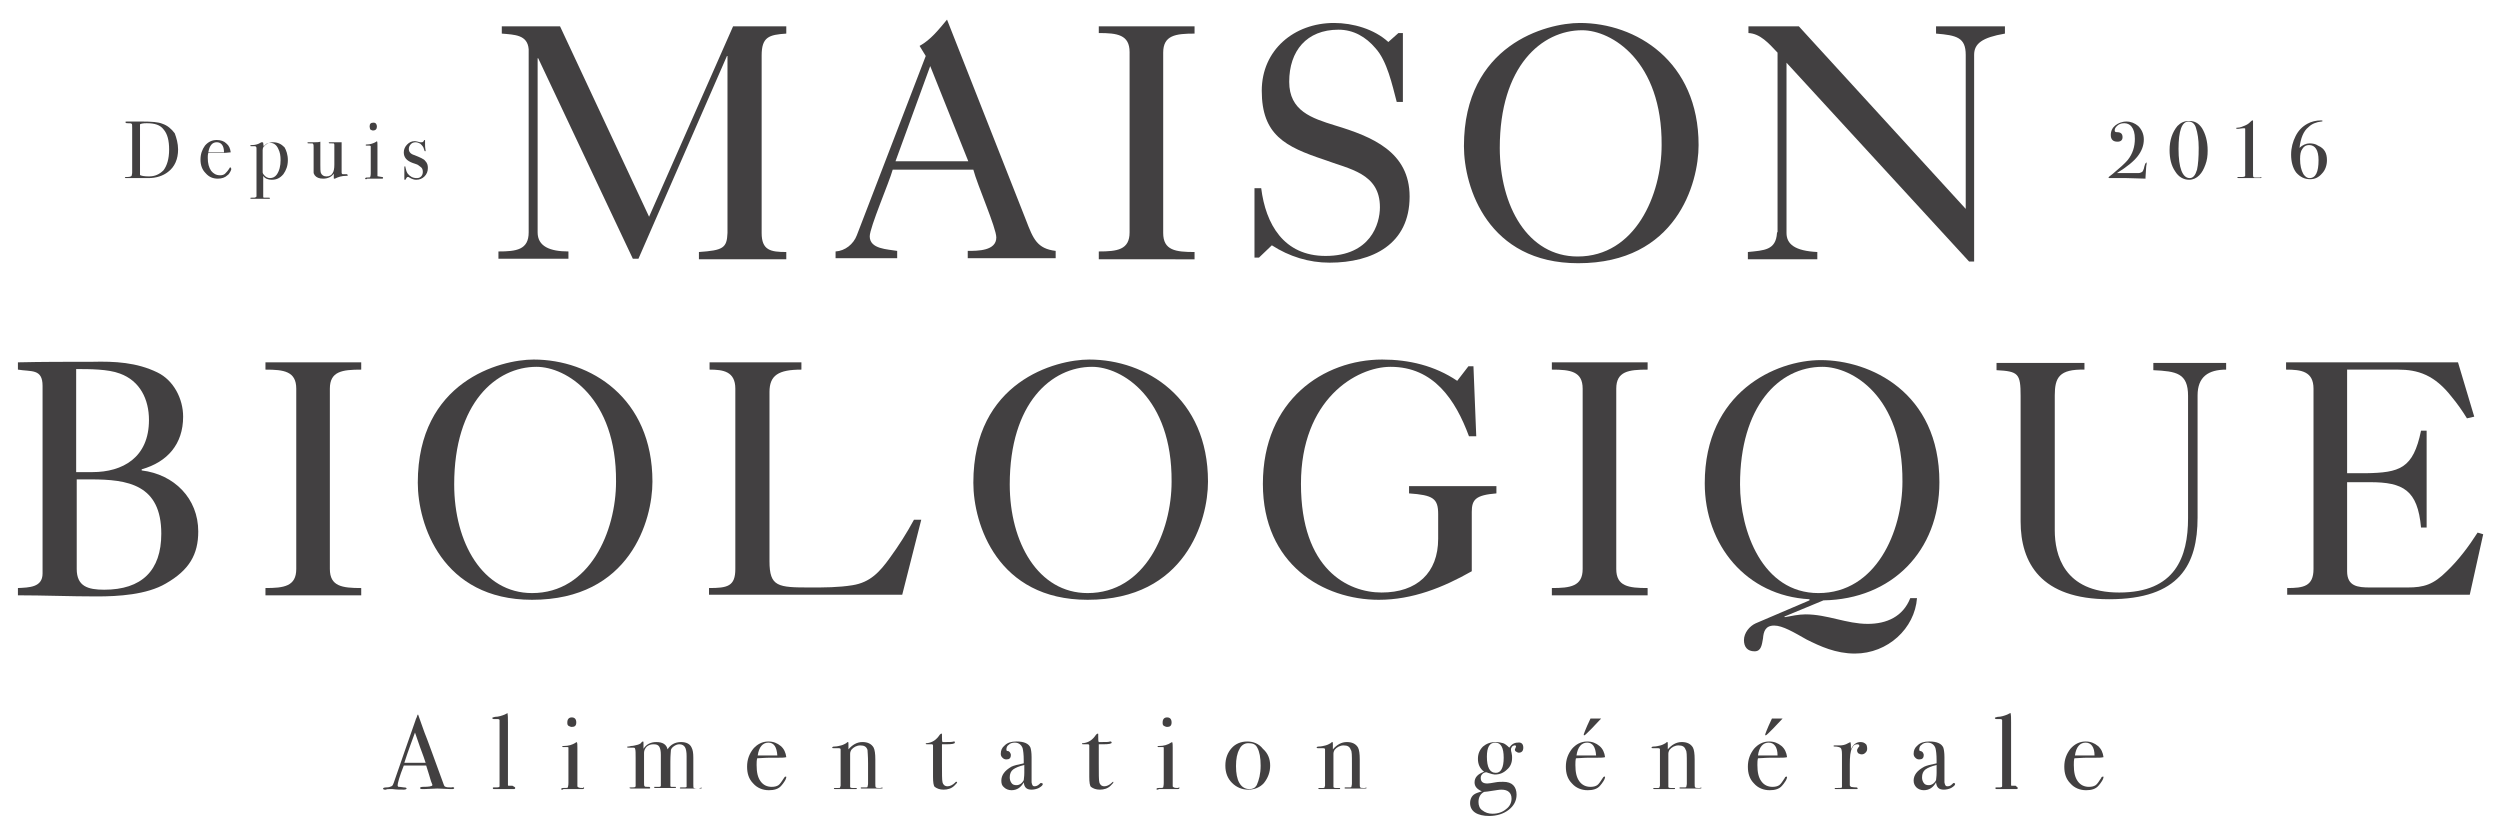 <?xml version="1.0" encoding="utf-8"?>
<!-- Generator: Adobe Illustrator 22.1.0, SVG Export Plug-In . SVG Version: 6.00 Build 0)  -->
<svg version="1.1" id="Calque_1" xmlns="http://www.w3.org/2000/svg" xmlns:xlink="http://www.w3.org/1999/xlink" x="0px" y="0px"
	 viewBox="0 0 446.4 149.4" style="enable-background:new 0 0 446.4 149.4;" xml:space="preserve">
<style type="text/css">
	.st0{clip-path:url(#SVGID_2_);fill:#424041;}
</style>
<g>
	<defs>
		<rect id="SVGID_1_" x="3.2" y="3.5" width="440.3" height="142.1"/>
	</defs>
	<clipPath id="SVGID_2_">
		<use xlink:href="#SVGID_1_"  style="overflow:visible;"/>
	</clipPath>
	<path class="st0" d="M89,46.2v-1.3c3.2,0,5.4-0.3,5.4-3.4V8.8c-0.2-2.6-2.5-2.6-4.8-2.8V4.7H100l15.9,34l15-34h9.5v1.3
		c-3.1,0.2-4.4,0.6-4.4,3.9v31.7c0,3.1,1.6,3.4,4.4,3.4v1.3h-15.6v-1.3c4.3-0.3,5-0.7,5.1-3.4V10h-0.1L114,46.2H113L96.1,10.4H96
		v31.1c0,2.5,2.2,3.4,5.5,3.4v1.3H89z"/>
	<path class="st0" d="M159.9,28.8h13l-6.8-17L159.9,28.8z M149.2,46.2v-1.3c1.7-0.1,3.2-1.3,3.8-2.9l12.3-32l-1.1-1.8
		c2-1.1,3.4-2.9,4.9-4.7l14.1,35.8c1.3,3.4,2,5.1,5.3,5.5v1.3h-15.7v-1.3c1.8,0,5.1,0,5.1-2.4c0-1.7-3.4-9.4-4.1-12.1h-14.4
		c-0.6,2.2-4.1,10.3-4.1,11.9c0,2.3,3.2,2.3,4.9,2.6v1.3H149.2z"/>
	<path class="st0" d="M196.2,46.2v-1.3c3.3,0,5.5-0.3,5.5-3.4V9.3c0-3.1-2.2-3.4-5.5-3.4V4.7h17.1v1.3c-3.4,0-5.6,0.3-5.6,3.4v32.2
		c0,3.1,2.2,3.4,5.6,3.4v1.3H196.2z"/>
	<path class="st0" d="M224,33.6h1.2c0.8,6.4,4,12.1,11.5,12.1c8,0,9.7-5.7,9.7-8.7c0-6.1-5.5-6.8-10-8.5
		c-6.9-2.3-11.1-4.4-11.1-12.3c0-7.3,5.8-12.1,12.9-12.1c3.4,0,7.2,1.1,9.7,3.4l1.8-1.6h0.8v12.3h-1.1c-0.8-3-1.7-7.3-3.8-9.6
		c-1.7-2-3.9-3.3-6.6-3.3c-5.7,0-8.8,3.8-8.8,9.3c0,5.2,4,6.5,8.2,7.8c6.6,2,13.3,4.7,13.3,12.7c0,8.5-6.6,11.8-14.3,11.8
		c-3.7,0-7.2-1.1-10.3-3.1l-2.3,2.2H224V33.6z"/>
	<path class="st0" d="M282.5,5.4c-7.2,0-14.7,6.4-14.7,21c0,10.4,5,19.4,13.9,19.4c10.3,0,15-11,15-19.9
		C296.8,10.9,287.8,5.4,282.5,5.4 M303.3,25.9c0,6.9-4,21.1-21.5,21.1c-16.1,0-20.4-13.5-20.4-20.9c0-18.1,14.7-22,20.7-22
		C292.1,4.1,303.3,10.9,303.3,25.9"/>
	<path class="st0" d="M319,11.2v30.4c0,2,1.5,3.2,5.5,3.4v1.3h-12.4v-1.3c2.9-0.3,5-0.3,5.2-3.4c0,0,0-0.1,0.1-0.2V9.4
		c-1.6-1.7-3.1-3.4-5.2-3.5V4.7h9l29.8,32.6V9.8c0-3.1-1.6-3.5-5.3-3.8V4.7H358v1.3c-4.1,0.7-5.5,1.8-5.5,3.8v36.9h-0.9L319,11.2z"
		/>
	<path class="st0" d="M13.7,101.6c0,3.1,2,3.7,4.9,3.7c6.7,0,10.2-3.4,10.2-10c0-8.8-6-9.7-12.6-9.7h-2.5V101.6z M13.7,84.3h2.8
		c5.4,0,10.1-2.6,10.1-9.3c0-3.7-1.6-7-5.2-8.3c-2.1-0.8-5.4-0.8-7.8-0.8V84.3z M3.2,105c2-0.1,4.4-0.1,4.4-2.6V68.9
		c0-3.1-2-2.5-4.4-2.9v-1.3c4.3-0.1,8.8-0.1,13.3-0.1c4-0.1,7.9,0.1,11.6,1.9c2.9,1.4,4.6,4.7,4.6,7.9c0,4.9-2.8,8.1-7.4,9.4V84
		c5.8,0.7,10.1,5,10.1,10.9c0,4.1-1.6,6.9-5.8,9.3c-3.4,2-8.5,2.3-12.3,2.3c-4.7,0-9.6-0.2-14.1-0.2V105z"/>
	<path class="st0" d="M47.4,106.3V105c3.3,0,5.5-0.3,5.5-3.4V69.4c0-3.1-2.2-3.4-5.5-3.4v-1.3h17.1V66c-3.4,0-5.6,0.3-5.6,3.4v32.2
		c0,3.1,2.2,3.4,5.6,3.4v1.3H47.4z"/>
	<path class="st0" d="M95.8,65.5c-7.2,0-14.7,6.4-14.7,21c0,10.4,5.1,19.4,13.9,19.4c10.3,0,15-11,15-19.9
		C110.1,71,101.1,65.5,95.8,65.5 M116.5,86c0,6.9-4,21.1-21.5,21.1c-16.1,0-20.4-13.5-20.4-20.9c0-18.1,14.7-22,20.7-22
		C105.4,64.2,116.5,71,116.5,86"/>
	<path class="st0" d="M126.6,106.3V105c3.3,0,4.7-0.3,4.7-3.4V69.4c0-3.1-2.2-3.4-4.6-3.4v-1.3h16.4V66c-4.1,0-5.7,1-5.7,4v30.2
		c0,4.6,1.5,4.7,7.3,4.7c2.5,0,5,0,7.5-0.4c3.2-0.5,4.9-2.4,6.7-4.9c1.6-2.2,3-4.4,4.3-6.8h1.3l-3.4,13.4H126.6z"/>
	<path class="st0" d="M195,65.5c-7.2,0-14.7,6.4-14.7,21c0,10.4,5.1,19.4,13.9,19.4c10.3,0,15-11,15-19.9
		C209.3,71,200.3,65.5,195,65.5 M215.7,86c0,6.9-4,21.1-21.5,21.1c-16.1,0-20.4-13.5-20.4-20.9c0-18.1,14.7-22,20.7-22
		C204.6,64.2,215.7,71,215.7,86"/>
	<path class="st0" d="M263.6,77.9h-1.3c-2.4-6.5-6.3-12.4-14-12.4c-6.1,0-16,5.8-16,20.9c0,15.3,8.4,19.4,14.4,19.4
		c6.3,0,10.1-3.5,10.1-9.6v-4.4c0-2.8-0.9-3.4-5.2-3.7v-1.3h15.6v1.3c-3.7,0.3-4.4,1.1-4.4,3.3V102c-5.1,2.9-10.6,5.1-16.6,5.1
		c-9.9,0-20.7-6.3-20.7-20.7c0-15,10.9-22.2,21.3-22.2c4.8,0,9.4,1.1,13.4,3.8l2-2.6h0.9L263.6,77.9z"/>
	<path class="st0" d="M277.1,106.3V105c3.3,0,5.5-0.3,5.5-3.4V69.4c0-3.1-2.2-3.4-5.5-3.4v-1.3h17.1V66c-3.4,0-5.6,0.3-5.6,3.4v32.2
		c0,3.1,2.2,3.4,5.6,3.4v1.3H277.1z"/>
	<path class="st0" d="M325.4,65.5c-7.8,0-14.7,7.1-14.7,21c0,8.3,4,19.4,14,19.4c10.3,0,15-11,15-19.9
		C339.8,70.7,330.7,65.5,325.4,65.5 M342.3,106.8c-0.4,5.4-5.2,9.9-11.1,9.9c-3.4,0-6.2-1.3-8.6-2.5c-2.3-1.3-4.3-2.5-5.8-2.5
		c-1.6,0-1.9,1.1-2,2.3c-0.2,1.1-0.3,2.3-1.5,2.3c-1.3,0-1.9-0.8-1.9-2c0-1.3,1-2.5,2.1-3l9.6-4.1V107c-11.3-0.6-18.7-9.7-18.7-20.7
		c0-16.3,12.7-22,20.7-22c8.8,0,21.2,5.7,21.2,21.8c0,12.3-8.5,20.9-20.7,21.1l-7,2.9l0.1,0.1c1.1-0.2,2.5-0.5,3.7-0.5
		c3.9,0,7.3,1.7,11.1,1.7c3.4,0,6.3-1.3,7.6-4.6H342.3z"/>
	<path class="st0" d="M356.5,64.8h15.7V66c-4.5-0.1-5.3,1.4-5.3,4.6v24.1c0,4.3,1.6,11.1,11.5,11.1c10,0,12.3-6.3,12.3-13.3V70.7
		c0-4.1-2.1-4.4-6.2-4.6v-1.3h13V66c-3.2,0-5.1,1.3-5.1,4.6v21.8c0,8.4-3.2,14.6-15.8,14.6c-12.2,0-15.8-6.5-15.8-13.9V70.7
		c0-4-0.4-4.4-4.3-4.6V64.8z"/>
	<path class="st0" d="M408.4,106.3V105c2.9,0,4.7-0.3,4.7-3.4V69.4c0-3.1-2.2-3.4-4.9-3.4v-1.3h30.7l2.9,9.7l-1.3,0.3
		c-0.8-1.3-1.7-2.6-2.7-3.8c-3.1-4-6.1-4.9-9.6-4.9h-9.1v18.5h3.3c6.1-0.1,8.5-0.8,9.9-7.6h1v17.3h-1c-0.6-6.7-3.2-8.1-9.1-8.1h-4.1
		v15.9c0,2.7,1.9,2.9,4.1,2.9h6.7c2.9,0,4.6-0.5,7-2.9c2.1-2,3.9-4.4,5.5-6.9l1,0.3l-2.4,10.8H408.4z"/>
	<path class="st0" d="M76,136.2c-0.2-0.6-0.5-1.5-1-2.8l-0.9-2.6c-0.5,1.4-1.2,3.2-1.9,5.4H76z M81.1,140.7c0,0.1-0.1,0.2-0.3,0.2
		c-0.1,0-0.2,0-0.3,0l-2.4-0.1l-2.4,0.1c-0.1,0-0.2,0-0.3,0c-0.3,0-0.4-0.1-0.4-0.2c0-0.1,0.2-0.2,0.5-0.2c1.1,0,1.7-0.1,1.7-0.3
		c0,0,0-0.1,0-0.1l-0.2-0.5l-0.1-0.3c-0.1-0.4-0.4-1.3-0.8-2.6h-4c-0.8,2-1.1,3.2-1.1,3.5c0,0.2,0.1,0.3,0.2,0.3c0,0,0.4,0,0.9,0.1
		c0.4,0,0.5,0.1,0.5,0.2c0,0.1-0.2,0.2-0.5,0.2c-0.6,0-1.3,0-2-0.1c-0.2,0-0.4,0-0.6,0c-0.2,0-0.4,0-0.6,0.1c-0.1,0-0.2,0-0.2,0
		c-0.2,0-0.3-0.1-0.3-0.2c0-0.1,0.2-0.2,0.6-0.2c0.4,0,0.7-0.1,0.9-0.2c0.2-0.1,0.3-0.3,0.4-0.6c1.6-4.6,2.9-8.4,3.9-11.2
		c0-0.1,0.1-0.3,0.2-0.5l0.1-0.3c0-0.1,0.1-0.2,0.1-0.2c0,0,0.1,0,0.1,0.1c0.2,0.5,0.5,1.5,1.1,3.1c0.5,1.2,1.6,4.3,3.4,9.2
		c0.1,0.3,0.2,0.5,0.4,0.5c0.2,0.1,0.5,0.1,1,0.1C80.9,140.5,81.1,140.6,81.1,140.7"/>
	<path class="st0" d="M92,140.7c0,0.1-0.1,0.2-0.2,0.2h-0.2c0,0-0.4,0-1,0H90c-0.1,0-0.6,0-1.5,0c-0.1,0-0.2,0-0.2,0
		c-0.2,0-0.3,0-0.3-0.2c0-0.1,0.1-0.1,0.2-0.1h0.5c0.4,0,0.5-0.1,0.5-0.2c0-0.1,0-0.6,0-1.5v-9.6c0-0.4,0-0.6,0-0.7
		c0-0.1-0.1-0.2-0.3-0.2h-0.2h-0.5c-0.2,0-0.3-0.1-0.3-0.2c0-0.1,0.2-0.1,0.5-0.2c0.6,0,1.2-0.2,1.7-0.4l0.4-0.2l0.1-0.1
		c0.1,0.4,0.1,0.9,0.1,1.7v1.3v9.2c0,0.4,0,0.6,0,0.7c0,0.1,0.1,0.1,0.1,0.1c0,0,0.2,0,0.7,0C91.9,140.5,92,140.6,92,140.7"/>
	<path class="st0" d="M102.9,129c0,0.6-0.3,0.8-0.8,0.8c-0.2,0-0.4-0.1-0.6-0.2c-0.2-0.2-0.2-0.3-0.2-0.6c0-0.6,0.3-0.9,0.8-0.9
		C102.6,128.1,102.9,128.4,102.9,129 M104.3,140.7c0,0.1-0.1,0.2-0.3,0.2c0,0-0.1,0-0.5,0c-0.4,0-0.7,0-0.9,0h-2
		c-0.1,0.1-0.1,0.1-0.2,0.1c-0.1,0-0.2,0-0.2-0.1c0-0.1,0.1-0.2,0.4-0.2c0.5,0,0.7,0,0.8-0.1c0-0.1,0.1-0.3,0.1-0.8v-5.7
		c0-0.3,0-0.5,0-0.6c0-0.1-0.1-0.1-0.2-0.1h-0.5h-0.2c-0.1,0-0.2,0-0.2-0.1c0-0.1,0.1-0.1,0.3-0.1c0.8,0,1.5-0.2,2.1-0.6l0.2-0.1
		c0.1,0.2,0.1,0.5,0.1,1v0.2v0.7v5.1c0,0.5,0,0.8,0,0.9c0,0.1,0.1,0.1,0.2,0.2c0.2,0.1,0.5,0.1,0.8,0.1
		C104.2,140.5,104.3,140.6,104.3,140.7"/>
	<path class="st0" d="M125.3,140.7c0,0.1-0.1,0.1-0.3,0.1h-0.4h-1h-2c-0.2,0-0.2,0-0.2-0.1c0-0.1,0.1-0.1,0.2-0.1h0.2h0.5
		c0.2,0,0.3-0.1,0.3-0.1c0-0.1,0-0.3,0-0.8V135c0-0.7-0.1-1.3-0.3-1.6c-0.2-0.3-0.5-0.5-1-0.5c-0.3,0-0.6,0.1-0.9,0.3
		c-0.3,0.2-0.5,0.4-0.6,0.7c0,0.2-0.1,0.9-0.1,2.1v3.6c0,0.4,0,0.7,0,0.7c0,0.2,0.1,0.2,0.3,0.2h0.5c0.2,0,0.2,0,0.2,0.1
		c0,0.1-0.1,0.1-0.3,0.1h-0.1h-1.3h-1h-0.8h-0.2c-0.2,0-0.2-0.1-0.2-0.1c0-0.1,0-0.1,0.1-0.1c0.1,0,0.3,0,0.8,0
		c0.2,0,0.3-0.1,0.3-0.2l0-0.3v-5.2c0-0.7-0.1-1.2-0.3-1.5c-0.2-0.3-0.5-0.4-1-0.4c-0.5,0-0.8,0.1-1.2,0.4c-0.3,0.3-0.5,0.7-0.5,1.1
		v5.3c0,0.4,0,0.6,0.1,0.7c0.1,0.1,0.2,0.1,0.5,0.1h0.1c0.1,0,0.1,0,0.2,0c0.1,0,0.2,0.1,0.2,0.2c0,0.1-0.1,0.1-0.2,0.1H116
		c-0.3,0-0.8,0-1.4,0h-1.9c-0.2,0-0.3-0.1-0.3-0.1c0-0.1,0.1-0.1,0.2-0.1c0.5,0,0.8,0,0.8-0.1c0.1,0,0.1-0.1,0.1-0.2v-4.9
		c0-0.9,0-1.5-0.1-1.7c0-0.2-0.2-0.2-0.5-0.2h-0.3h-0.4c-0.2,0-0.2,0-0.2-0.1c0-0.1,0-0.1,0.1-0.1c0.1,0,0.3,0,0.6-0.1
		c0.3,0,0.7-0.1,1.1-0.2c0.4-0.1,0.7-0.3,0.7-0.4c0.1-0.1,0.2-0.2,0.3-0.2c0.1,0,0.1,0.1,0.1,0.2c0,0.1,0,0.5,0,1.1
		c0.5-0.8,1.3-1.2,2.3-1.2c1.1,0,1.8,0.4,2,1.3c0.5-0.8,1.3-1.3,2.4-1.3c0.9,0,1.6,0.3,1.9,1c0.2,0.4,0.3,0.9,0.3,1.8v4.7
		c0,0.4,0,0.7,0.1,0.7c0,0,0.2,0.1,0.6,0.1h0.3C125.2,140.6,125.3,140.6,125.3,140.7"/>
	<path class="st0" d="M138.8,134.9c-0.1-1.5-0.6-2.3-1.6-2.3c-1,0-1.7,0.8-1.9,2.3H138.8z M140.4,138.8c0,0.1-0.1,0.4-0.3,0.7
		c-0.2,0.3-0.4,0.6-0.6,0.8c-0.5,0.6-1.3,0.8-2.2,0.8c-1.1,0-2.1-0.4-2.8-1.2c-0.8-0.8-1.1-1.8-1.1-3c0-1.3,0.4-2.3,1.1-3.2
		c0.7-0.8,1.6-1.3,2.7-1.3c0.9,0,1.6,0.3,2.2,0.8c0.6,0.5,0.9,1.2,1,2c-0.4,0.1-0.9,0.1-1.6,0.1h-1.3c-0.1,0-0.8,0-2.3,0.1
		c-0.1,0.4-0.1,0.8-0.1,1.2c0,1.3,0.2,2.2,0.7,2.9c0.5,0.7,1.2,1,2,1c0.5,0,0.9-0.1,1.2-0.3c0.3-0.2,0.6-0.7,1-1.3
		c0.1-0.1,0.1-0.2,0.2-0.2C140.4,138.6,140.4,138.7,140.4,138.8"/>
	<path class="st0" d="M157.6,140.7c0,0.1-0.1,0.1-0.3,0.1h-0.2h-0.9H154h-0.1c-0.2,0-0.2,0-0.2-0.1c0-0.1,0-0.1,0.1-0.1
		c0.1,0,0.3,0,0.7,0c0.2,0,0.4,0,0.4-0.1c0-0.1,0.1-0.3,0.1-0.6v-3.6c0-1.4-0.1-2.2-0.1-2.4c-0.2-0.6-0.6-0.8-1.3-0.8
		c-0.6,0-1.2,0.3-1.6,0.8c-0.1,0.2-0.2,0.4-0.2,0.7v5.9c0,0.1,0.1,0.2,0.4,0.2l0.6,0c0.1,0,0.2,0,0.2,0.1c0,0.1-0.1,0.1-0.2,0.1
		h-0.3H151h-0.9h-0.8h-0.1c-0.2,0-0.3,0-0.3-0.1c0-0.1,0.1-0.1,0.3-0.1h0.5c0.2,0,0.3,0,0.3-0.1l0.1-0.3v-4.1c0-1.4,0-2.2,0-2.4
		c0-0.2-0.2-0.2-0.5-0.2h-0.5h-0.1c-0.3,0-0.4,0-0.4-0.1c0-0.1,0.1-0.2,0.4-0.2c0.4,0,0.8-0.1,1.2-0.2c0.4-0.1,0.7-0.3,0.9-0.4
		c0.1-0.1,0.2-0.2,0.3-0.2c0.1,0,0.1,0.1,0.1,0.4v0.9c0.7-0.8,1.5-1.3,2.5-1.3c0.9,0,1.6,0.3,2,1c0.2,0.4,0.3,1.1,0.3,2.1v4.3
		c0,0.4,0,0.6,0.1,0.7c0.1,0.1,0.3,0.1,0.5,0.1h0.2h0.1C157.5,140.6,157.6,140.6,157.6,140.7"/>
	<path class="st0" d="M170.9,139.7c0,0.1-0.2,0.3-0.5,0.6c-0.5,0.5-1.2,0.7-1.9,0.7c-0.7,0-1.2-0.2-1.6-0.5
		c-0.2-0.2-0.3-0.8-0.3-1.8v-5.6c0-0.1-0.1-0.2-0.2-0.2h-0.7c-0.3,0-0.4,0-0.4-0.1c0-0.1,0.1-0.1,0.2-0.1c1-0.1,1.7-0.6,2.3-1.5
		c0.1-0.1,0.2-0.2,0.3-0.2c0.1,0,0.1,0,0.1,0.1v0.1v0.3c0,0.5,0,0.9,0.1,1c0.1,0,0.3,0,0.6,0c0.7,0,1.1,0,1.4-0.1c0.1,0,0.1,0,0.1,0
		c0.1,0,0.1,0.1,0.1,0.2c0,0.2-0.5,0.3-1.5,0.3h-0.8v3.5c0,1.8,0,2.9,0.1,3.3c0.1,0.4,0.4,0.7,0.9,0.7c0.4,0,0.9-0.2,1.4-0.7
		c0-0.1,0.1-0.1,0.2-0.1C170.9,139.6,170.9,139.6,170.9,139.7"/>
	<path class="st0" d="M182.9,138v-1.4c-0.9,0.2-1.6,0.5-2,0.8c-0.4,0.3-0.6,0.8-0.6,1.4c0,0.4,0.1,0.7,0.3,1
		c0.2,0.3,0.5,0.4,0.9,0.4c0.5,0,1-0.3,1.3-0.9C182.8,139.1,182.9,138.7,182.9,138 M186.2,140c0,0.2-0.2,0.4-0.7,0.7
		c-0.4,0.2-0.9,0.3-1.3,0.3c-0.9,0-1.3-0.4-1.4-1.3c-0.5,0.9-1.2,1.4-2.2,1.4c-0.5,0-1-0.2-1.3-0.5c-0.4-0.3-0.5-0.7-0.5-1.2
		c0-1,0.6-1.8,1.8-2.5c0.4-0.2,1.2-0.4,2.2-0.6v-0.5c0-1.1-0.1-1.8-0.2-2.2c-0.2-0.6-0.7-1-1.4-1c-0.4,0-0.8,0.1-1.1,0.4
		c-0.3,0.2-0.4,0.5-0.4,0.9c0,0.1,0.1,0.2,0.2,0.2c0.2,0,0.3,0.1,0.4,0.2c0.1,0.2,0.2,0.3,0.2,0.5c0,0.6-0.3,0.8-0.8,0.8
		c-0.3,0-0.5-0.1-0.7-0.3c-0.2-0.2-0.3-0.4-0.3-0.7c0-0.6,0.2-1.1,0.7-1.5c0.5-0.5,1.2-0.7,2.1-0.7c1.4,0,2.2,0.4,2.5,1.1
		c0.1,0.3,0.2,0.9,0.2,1.7v3.5c0,0.6,0,0.9,0,1c0.1,0.5,0.2,0.7,0.5,0.7c0.3,0,0.6-0.1,0.9-0.4c0.1-0.1,0.2-0.2,0.3-0.2
		C186.2,139.9,186.2,139.9,186.2,140"/>
	<path class="st0" d="M198.8,139.7c0,0.1-0.2,0.3-0.5,0.6c-0.5,0.5-1.2,0.7-1.9,0.7c-0.7,0-1.2-0.2-1.6-0.5
		c-0.2-0.2-0.3-0.8-0.3-1.8v-5.6c0-0.1-0.1-0.2-0.2-0.2h-0.7c-0.3,0-0.4,0-0.4-0.1c0-0.1,0.1-0.1,0.2-0.1c1-0.1,1.7-0.6,2.3-1.5
		c0.1-0.1,0.2-0.2,0.3-0.2c0.1,0,0.1,0,0.1,0.1v0.1v0.3c0,0.5,0,0.9,0.1,1c0.1,0,0.3,0,0.6,0c0.7,0,1.2,0,1.4-0.1c0.1,0,0.1,0,0.1,0
		c0.1,0,0.2,0.1,0.2,0.2c0,0.2-0.5,0.3-1.5,0.3h-0.8v3.5c0,1.8,0,2.9,0.1,3.3c0.1,0.4,0.4,0.7,0.9,0.7c0.4,0,0.9-0.2,1.4-0.7
		c0.1-0.1,0.1-0.1,0.2-0.1C198.8,139.6,198.8,139.6,198.8,139.7"/>
	<path class="st0" d="M209.2,129c0,0.6-0.3,0.8-0.8,0.8c-0.2,0-0.4-0.1-0.6-0.2c-0.2-0.2-0.2-0.3-0.2-0.6c0-0.6,0.3-0.9,0.8-0.9
		C208.9,128.1,209.2,128.4,209.2,129 M210.6,140.7c0,0.1-0.1,0.2-0.3,0.2c0,0-0.1,0-0.5,0c-0.4,0-0.7,0-0.9,0h-2
		c-0.1,0.1-0.1,0.1-0.2,0.1c-0.1,0-0.2,0-0.2-0.1c0-0.1,0.1-0.2,0.4-0.2c0.5,0,0.7,0,0.8-0.1c0-0.1,0.1-0.3,0.1-0.8v-5.7
		c0-0.3,0-0.5,0-0.6c0-0.1-0.1-0.1-0.2-0.1h-0.5h-0.2c-0.1,0-0.2,0-0.2-0.1c0-0.1,0.1-0.1,0.3-0.1c0.8,0,1.5-0.2,2.1-0.6l0.2-0.1
		c0.1,0.2,0.1,0.5,0.1,1v0.2v0.7v5.1c0,0.5,0,0.8,0,0.9c0,0.1,0.1,0.1,0.2,0.2c0.2,0.1,0.5,0.1,0.8,0.1
		C210.5,140.5,210.6,140.6,210.6,140.7"/>
	<path class="st0" d="M225.1,136.7c0-1.4-0.2-2.5-0.6-3.2c-0.3-0.6-0.8-0.8-1.6-0.8c-0.7,0-1.3,0.4-1.6,1.1c-0.4,0.7-0.6,1.7-0.6,3
		c0,1.3,0.2,2.3,0.6,3c0.4,0.7,1,1.1,1.8,1.1c0.6,0,1-0.2,1.3-0.7C224.8,139.3,225.1,138.2,225.1,136.7 M226.8,136.7
		c0,1.2-0.4,2.2-1.1,3.1c-0.7,0.8-1.7,1.2-2.8,1.2c-1.1,0-2.1-0.4-2.9-1.2c-0.8-0.8-1.2-1.8-1.2-3.1c0-1.3,0.4-2.3,1.1-3.1
		c0.7-0.8,1.7-1.2,2.8-1.2c1.1,0,2.1,0.4,2.8,1.3C226.4,134.5,226.8,135.5,226.8,136.7"/>
	<path class="st0" d="M244,140.7c0,0.1-0.1,0.1-0.3,0.1h-0.2h-0.9h-2.2h-0.1c-0.2,0-0.2,0-0.2-0.1c0-0.1,0-0.1,0.1-0.1
		c0.1,0,0.3,0,0.7,0c0.2,0,0.4,0,0.4-0.1c0-0.1,0.1-0.3,0.1-0.6v-3.6c0-1.4,0-2.2-0.2-2.4c-0.2-0.6-0.6-0.8-1.3-0.8
		c-0.6,0-1.2,0.3-1.6,0.8c-0.1,0.2-0.2,0.4-0.2,0.7v5.9c0,0.1,0.1,0.2,0.4,0.2l0.6,0c0.1,0,0.2,0,0.2,0.1c0,0.1-0.1,0.1-0.2,0.1
		h-0.3h-1.3h-0.9h-0.8h-0.1c-0.2,0-0.3,0-0.3-0.1c0-0.1,0.1-0.1,0.3-0.1h0.5c0.2,0,0.3,0,0.3-0.1l0.1-0.3v-4.1c0-1.4,0-2.2,0-2.4
		c0-0.2-0.2-0.2-0.5-0.2h-0.5h-0.1c-0.2,0-0.4,0-0.4-0.1c0-0.1,0.1-0.2,0.4-0.2c0.4,0,0.8-0.1,1.2-0.2c0.4-0.1,0.7-0.3,0.9-0.4
		c0.1-0.1,0.2-0.2,0.3-0.2c0.1,0,0.1,0.1,0.1,0.4v0.9c0.7-0.8,1.5-1.3,2.5-1.3c0.9,0,1.6,0.3,2,1c0.2,0.4,0.3,1.1,0.3,2.1v4.3
		c0,0.4,0,0.6,0.1,0.7c0.1,0.1,0.3,0.1,0.5,0.1h0.2h0.1C244,140.6,244,140.6,244,140.7"/>
	<path class="st0" d="M268.5,135.3c0-1.8-0.5-2.7-1.5-2.7c-1,0-1.5,0.8-1.5,2.5c0,1.9,0.5,2.9,1.6,2.9
		C268,138,268.5,137.1,268.5,135.3 M269.9,142.6c0-1-0.6-1.6-1.8-1.6c-0.4,0-0.9,0.1-1.6,0.2c-0.7,0.1-1.2,0.2-1.5,0.2
		c-0.6,0.3-1,0.9-1,1.8c0,0.6,0.2,1.2,0.7,1.5c0.5,0.4,1.1,0.6,1.8,0.6c1,0,1.8-0.3,2.4-0.8C269.6,144,269.9,143.3,269.9,142.6
		 M272,133.5c0,0.6-0.3,0.9-0.8,0.9c-0.2,0-0.3-0.1-0.5-0.2c-0.2-0.1-0.2-0.3-0.2-0.4c0,0,0-0.1,0.1-0.2c0-0.1,0.1-0.2,0.1-0.3
		c0-0.2-0.1-0.2-0.3-0.2c-0.1,0-0.3,0.1-0.4,0.2c-0.1,0.2-0.2,0.3-0.2,0.5c0,0,0,0.3,0.1,0.6c0.1,0.4,0.1,0.7,0.1,0.9
		c0,0.9-0.3,1.6-0.9,2.1c-0.6,0.6-1.3,0.9-2.2,0.9c-0.2,0-0.6-0.1-1.2-0.3c-0.2-0.1-0.3-0.1-0.3-0.1c-0.3,0-0.5,0.1-0.7,0.3
		c-0.2,0.2-0.3,0.4-0.3,0.7c0,0.7,0.4,1,1.2,1c0.3,0,0.8-0.1,1.4-0.2c0.5-0.1,1-0.1,1.4-0.1c0.8,0,1.4,0.2,1.8,0.6
		c0.4,0.4,0.6,1,0.6,1.7c0,1.1-0.5,2-1.4,2.7c-0.9,0.7-2.1,1.1-3.5,1.1c-1,0-1.9-0.2-2.5-0.6c-0.6-0.4-0.9-1-0.9-1.7
		c0-0.7,0.3-1.3,0.8-1.6c0.3-0.2,0.7-0.3,1.3-0.5c-0.9-0.4-1.3-0.9-1.3-1.6c0-0.9,0.6-1.5,1.7-1.9c-0.8-0.6-1.1-1.4-1.1-2.3
		c0-0.9,0.3-1.6,0.9-2.2c0.6-0.5,1.3-0.8,2.3-0.8c0.5,0,0.9,0.1,1.3,0.2c0.3,0.1,0.7,0.4,1.1,0.8c0.4-0.6,0.9-0.9,1.5-0.9
		C271.6,132.5,272,132.8,272,133.5"/>
	<path class="st0" d="M285.9,128.3l-1.7,1.8c-0.8,0.8-1.2,1.2-1.3,1.2c-0.1,0-0.1,0-0.1-0.1c0,0,0-0.1,0-0.1
		c0.1-0.3,0.3-0.8,0.6-1.5l0.6-1.3h0.6h0.3h0.7H285.9z M285,134.9c-0.1-1.5-0.6-2.3-1.6-2.3c-1,0-1.7,0.8-1.9,2.3H285z M286.6,138.8
		c0,0.1-0.1,0.4-0.3,0.7c-0.2,0.3-0.4,0.6-0.6,0.8c-0.5,0.6-1.3,0.8-2.2,0.8c-1.1,0-2.1-0.4-2.8-1.2c-0.8-0.8-1.1-1.8-1.1-3
		c0-1.3,0.4-2.3,1.1-3.2c0.7-0.8,1.6-1.3,2.7-1.3c0.9,0,1.6,0.3,2.2,0.8c0.6,0.5,0.9,1.2,1,2c-0.4,0.1-0.9,0.1-1.6,0.1h-1.3
		c-0.1,0-0.8,0-2.3,0.1c-0.1,0.4-0.1,0.8-0.1,1.2c0,1.3,0.2,2.2,0.7,2.9c0.5,0.7,1.2,1,2,1c0.5,0,0.9-0.1,1.2-0.3
		c0.3-0.2,0.6-0.7,1-1.3c0.1-0.1,0.1-0.2,0.2-0.2C286.6,138.6,286.6,138.7,286.6,138.8"/>
	<path class="st0" d="M303.8,140.7c0,0.1-0.1,0.1-0.3,0.1h-0.2h-0.9h-2.2h-0.1c-0.2,0-0.2,0-0.2-0.1c0-0.1,0-0.1,0.1-0.1
		c0.1,0,0.3,0,0.7,0c0.2,0,0.4,0,0.4-0.1c0-0.1,0.1-0.3,0.1-0.6v-3.6c0-1.4,0-2.2-0.2-2.4c-0.2-0.6-0.6-0.8-1.3-0.8
		c-0.6,0-1.2,0.3-1.6,0.8c-0.1,0.2-0.2,0.4-0.2,0.7v5.9c0,0.1,0.1,0.2,0.4,0.2l0.6,0c0.1,0,0.2,0,0.2,0.1c0,0.1-0.1,0.1-0.2,0.1
		h-0.3h-1.3h-0.9h-0.8h-0.1c-0.2,0-0.3,0-0.3-0.1c0-0.1,0.1-0.1,0.3-0.1h0.5c0.2,0,0.3,0,0.3-0.1l0.1-0.3v-4.1c0-1.4,0-2.2,0-2.4
		c0-0.2-0.2-0.2-0.5-0.2h-0.5h-0.1c-0.3,0-0.4,0-0.4-0.1c0-0.1,0.1-0.2,0.4-0.2c0.4,0,0.8-0.1,1.2-0.2c0.4-0.1,0.7-0.3,0.9-0.4
		c0.1-0.1,0.2-0.2,0.3-0.2c0.1,0,0.1,0.1,0.1,0.4v0.9c0.7-0.8,1.5-1.3,2.5-1.3c0.9,0,1.6,0.3,2,1c0.2,0.4,0.3,1.1,0.3,2.1v4.3
		c0,0.4,0,0.6,0.1,0.7c0.1,0.1,0.3,0.1,0.5,0.1h0.2h0.1C303.8,140.6,303.8,140.6,303.8,140.7"/>
	<path class="st0" d="M318.3,128.3l-1.7,1.8c-0.8,0.8-1.2,1.2-1.3,1.2c-0.1,0-0.1,0-0.1-0.1c0,0,0-0.1,0-0.1
		c0.1-0.3,0.3-0.8,0.6-1.5l0.6-1.3h0.6h0.3h0.7H318.3z M317.4,134.9c0-1.5-0.6-2.3-1.6-2.3c-1,0-1.7,0.8-1.9,2.3H317.4z
		 M319.1,138.8c0,0.1-0.1,0.4-0.3,0.7c-0.2,0.3-0.4,0.6-0.6,0.8c-0.5,0.6-1.3,0.8-2.2,0.8c-1.1,0-2.1-0.4-2.8-1.2
		c-0.8-0.8-1.1-1.8-1.1-3c0-1.3,0.4-2.3,1.1-3.2c0.7-0.8,1.6-1.3,2.7-1.3c0.9,0,1.6,0.3,2.2,0.8c0.6,0.5,0.9,1.2,1,2
		c-0.4,0.1-0.9,0.1-1.6,0.1h-1.3c-0.1,0-0.8,0-2.3,0.1c-0.1,0.4-0.1,0.8-0.1,1.2c0,1.3,0.2,2.2,0.7,2.9c0.5,0.7,1.2,1,2,1
		c0.5,0,0.9-0.1,1.2-0.3c0.3-0.2,0.6-0.7,1-1.3c0-0.1,0.1-0.2,0.2-0.2C319,138.6,319.1,138.7,319.1,138.8"/>
	<path class="st0" d="M333.4,133.7c0,0.3-0.1,0.5-0.3,0.7c-0.2,0.2-0.4,0.3-0.7,0.3c-0.2,0-0.4-0.1-0.6-0.2
		c-0.1-0.1-0.2-0.3-0.2-0.5c0-0.2,0.1-0.3,0.2-0.5c0.1-0.1,0.2-0.2,0.2-0.3c0-0.2-0.1-0.3-0.4-0.3c-0.4,0-0.7,0.2-0.9,0.7
		c-0.3,0.5-0.4,1.5-0.4,2.9v3.7c0,0.1,0.1,0.2,0.2,0.3c0.1,0,0.4,0.1,1,0.1c0.1,0,0.2,0.1,0.2,0.2c0,0.1-0.1,0.1-0.2,0.1h-0.8h-1.4
		h-0.8h-0.6c-0.2,0-0.3,0-0.3-0.1c0-0.1,0.1-0.1,0.2-0.1h0.3c0.4,0,0.7,0,0.8-0.1c0-0.1,0-0.3,0-0.7v-5.2c0-0.7-0.1-1.1-0.3-1.2
		c-0.2-0.1-0.5-0.2-1-0.2c-0.1,0-0.2,0-0.2-0.1c0-0.1,0.1-0.1,0.2-0.1h0.1c0.2,0,0.4,0,0.6,0c0.2,0,0.3,0,0.2,0c0.5,0,1-0.1,1.5-0.4
		l0.2-0.1l0.2-0.1c0.1,0.3,0.1,0.6,0.1,0.9v0.4c0.4-0.9,1-1.3,1.7-1.3c0.4,0,0.7,0.1,1,0.4C333.3,133,333.4,133.3,333.4,133.7"/>
	<path class="st0" d="M345.8,138v-1.4c-0.9,0.2-1.6,0.5-2,0.8c-0.4,0.3-0.6,0.8-0.6,1.4c0,0.4,0.1,0.7,0.3,1
		c0.2,0.3,0.5,0.4,0.9,0.4c0.5,0,1-0.3,1.3-0.9C345.7,139.1,345.8,138.7,345.8,138 M349.1,140c0,0.2-0.2,0.4-0.7,0.7
		c-0.4,0.2-0.9,0.3-1.3,0.3c-0.9,0-1.3-0.4-1.4-1.3c-0.5,0.9-1.2,1.4-2.2,1.4c-0.5,0-1-0.2-1.3-0.5c-0.3-0.3-0.5-0.7-0.5-1.2
		c0-1,0.6-1.8,1.9-2.5c0.4-0.2,1.2-0.4,2.2-0.6v-0.5c0-1.1-0.1-1.8-0.2-2.2c-0.2-0.6-0.7-1-1.4-1c-0.4,0-0.8,0.1-1.1,0.4
		c-0.3,0.2-0.4,0.5-0.4,0.9c0,0.1,0.1,0.2,0.2,0.2c0.1,0,0.3,0.1,0.4,0.2c0.1,0.2,0.2,0.3,0.2,0.5c0,0.6-0.3,0.8-0.8,0.8
		c-0.3,0-0.5-0.1-0.7-0.3c-0.2-0.2-0.3-0.4-0.3-0.7c0-0.6,0.2-1.1,0.7-1.5c0.5-0.5,1.2-0.7,2.1-0.7c1.4,0,2.2,0.4,2.5,1.1
		c0.1,0.3,0.2,0.9,0.2,1.7v3.5c0,0.6,0,0.9,0,1c0.1,0.5,0.2,0.7,0.5,0.7c0.4,0,0.6-0.1,0.9-0.4c0.1-0.1,0.2-0.2,0.3-0.2
		C349.1,139.9,349.1,139.9,349.1,140"/>
	<path class="st0" d="M360.3,140.7c0,0.1-0.1,0.2-0.2,0.2h-0.2c0,0-0.4,0-1,0h-0.6c-0.1,0-0.6,0-1.5,0c-0.1,0-0.2,0-0.2,0
		c-0.2,0-0.3,0-0.3-0.2c0-0.1,0.1-0.1,0.2-0.1h0.5c0.4,0,0.5-0.1,0.5-0.2c0-0.1,0-0.6,0-1.5v-9.6c0-0.4,0-0.6,0-0.7
		c0-0.1-0.1-0.2-0.3-0.2H357h-0.5c-0.2,0-0.3-0.1-0.3-0.2c0-0.1,0.2-0.1,0.5-0.2c0.6,0,1.2-0.2,1.7-0.4l0.4-0.2l0.2-0.1
		c0.1,0.4,0.1,0.9,0.1,1.7v1.3v9.2c0,0.4,0,0.6,0,0.7c0,0.1,0.1,0.1,0.1,0.1c0,0,0.2,0,0.7,0C360.1,140.5,360.3,140.6,360.3,140.7"
		/>
	<path class="st0" d="M374,134.9c0-1.5-0.6-2.3-1.6-2.3c-1,0-1.7,0.8-1.9,2.3H374z M375.6,138.8c0,0.1-0.1,0.4-0.3,0.7
		c-0.2,0.3-0.4,0.6-0.6,0.8c-0.5,0.6-1.3,0.8-2.2,0.8c-1.1,0-2.1-0.4-2.8-1.2c-0.8-0.8-1.1-1.8-1.1-3c0-1.3,0.4-2.3,1.1-3.2
		c0.7-0.8,1.6-1.3,2.7-1.3c0.9,0,1.6,0.3,2.2,0.8c0.6,0.5,0.9,1.2,1,2c-0.4,0.1-0.9,0.1-1.6,0.1h-1.3c-0.1,0-0.8,0-2.3,0.1
		c-0.1,0.4-0.1,0.8-0.1,1.2c0,1.3,0.2,2.2,0.7,2.9c0.5,0.7,1.2,1,2,1c0.5,0,0.9-0.1,1.2-0.3c0.3-0.2,0.6-0.7,1-1.3
		c0-0.1,0.1-0.2,0.2-0.2C375.6,138.6,375.6,138.7,375.6,138.8"/>
	<path class="st0" d="M30.2,26.7c0-1.6-0.3-2.8-1-3.6c-0.6-0.8-1.6-1.1-3-1.1c-0.7,0-1.1,0.1-1.2,0.2C25,22.2,25,22.5,25,22.9v7.8
		c0,0.3,0,0.4,0,0.5c0,0.1,0.1,0.1,0.1,0.1c0.2,0.1,0.7,0.2,1.5,0.2c1.1,0,1.9-0.4,2.6-1.1C29.8,29.6,30.2,28.4,30.2,26.7
		 M31.8,26.7c0,1.7-0.6,3.1-1.8,4c-0.9,0.7-2.1,1.1-3.5,1.1H26h-1.3h-0.7h-1.2h-0.2c-0.2,0-0.3,0-0.3-0.1c0-0.1,0.2-0.1,0.5-0.1
		c0.4,0,0.6-0.1,0.7-0.2c0-0.1,0.1-0.3,0.1-0.6v-7.9c0-0.5,0-0.8-0.1-0.8c-0.1-0.1-0.3-0.1-0.8-0.1c-0.2,0-0.3-0.1-0.3-0.2
		c0-0.1,0.1-0.1,0.3-0.1h0.3h0.7h1.6c1.8,0,3,0.1,3.7,0.4c0.9,0.3,1.6,0.9,2.2,1.7C31.5,24.6,31.8,25.6,31.8,26.7"/>
	<path class="st0" d="M40,27.2c0-1.2-0.5-1.8-1.3-1.8c-0.8,0-1.3,0.6-1.5,1.8H40z M41.3,30.2c0,0.1-0.1,0.3-0.2,0.5
		c-0.1,0.2-0.3,0.5-0.5,0.6c-0.4,0.4-1,0.6-1.7,0.6c-0.9,0-1.6-0.3-2.2-1c-0.6-0.6-0.9-1.4-0.9-2.4c0-1,0.3-1.8,0.8-2.5
		c0.6-0.7,1.3-1,2.1-1c0.7,0,1.3,0.2,1.7,0.6c0.5,0.4,0.7,0.9,0.8,1.6c-0.3,0-0.7,0.1-1.2,0.1h-1c-0.1,0-0.7,0-1.8,0
		c-0.1,0.3-0.1,0.6-0.1,0.9c0,1,0.2,1.7,0.6,2.3c0.4,0.5,0.9,0.8,1.6,0.8c0.4,0,0.7-0.1,0.9-0.3c0.2-0.2,0.5-0.5,0.8-1
		c0-0.1,0.1-0.1,0.2-0.1C41.3,30.1,41.3,30.2,41.3,30.2"/>
	<path class="st0" d="M50.1,28.6c0-0.8-0.1-1.4-0.4-2c-0.3-0.7-0.8-1.1-1.5-1.1c-0.3,0-0.6,0.1-0.9,0.4c-0.2,0.2-0.4,0.5-0.4,0.9
		c0,0.4,0,1.3,0,2.7c0,0.7,0,1.1,0,1.3c0,0.1,0.1,0.3,0.2,0.4c0.3,0.4,0.7,0.6,1.1,0.6c0.5,0,0.9-0.2,1.2-0.6
		C49.9,30.5,50.1,29.6,50.1,28.6 M51.4,28.6c0,1-0.3,1.8-0.8,2.5c-0.6,0.7-1.2,1-2.1,1c-0.6,0-1.2-0.2-1.5-0.7v3.4
		c0,0.2,0,0.3,0,0.4c0,0,0.1,0.1,0.1,0.1c0.1,0,0.4,0,0.9,0c0.1,0,0.2,0,0.2,0.1c0,0.1-0.1,0.1-0.2,0.1h-0.3h-0.3H47h-0.5h-0.6h-0.8
		c-0.3,0-0.4,0-0.4-0.1c0-0.1,0.1-0.1,0.2-0.1h0.4c0.3,0,0.4-0.1,0.5-0.2c0-0.1,0-0.5,0-1.3v-7.3c0-0.3-0.1-0.4-0.4-0.4h-0.6
		c-0.1,0-0.1,0-0.1-0.1c0-0.1,0.1-0.1,0.3-0.1c0.5,0,1-0.1,1.5-0.4c0.1-0.1,0.2-0.1,0.3-0.1c0.1,0,0.1,0,0.2,0.1
		c0,0.1,0,0.3,0.1,0.7c0.4-0.5,0.9-0.8,1.6-0.8c0.9,0,1.5,0.3,2.1,0.9C51.1,26.8,51.4,27.6,51.4,28.6"/>
	<path class="st0" d="M62.1,31.3c0,0.1-0.1,0.1-0.3,0.1c-0.8,0-1.4,0.2-2,0.5c0,0-0.1,0-0.1,0c-0.1,0-0.1,0-0.1-0.1V31
		c-0.4,0.6-1.1,0.9-1.9,0.9c-0.7,0-1.2-0.2-1.5-0.6c-0.1-0.2-0.2-0.3-0.2-0.5c0-0.1,0-0.5,0-1.2v-3.3c0-0.3,0-0.5-0.1-0.6
		c0-0.1-0.2-0.1-0.4-0.1h-0.2c-0.3,0-0.4,0-0.4-0.1c0-0.1,0.1-0.1,0.2-0.1c0.2,0,0.4,0,0.8,0c0.2,0,0.3,0,0.3,0c0.3,0,0.7,0,1-0.1
		v4.1c0,0.7,0,1.2,0.1,1.5c0.2,0.4,0.5,0.6,1,0.6c0.5,0,0.9-0.2,1.1-0.6c0.2-0.3,0.3-0.8,0.3-1.5v-2.3c0-0.3,0-0.6,0-0.7v-0.5
		c0-0.1,0-0.2-0.1-0.3c-0.1,0-0.2,0-0.3,0c-0.4,0-0.6,0-0.6-0.1c0-0.1,0.1-0.1,0.3-0.1h0.1h0.8h1.1v4.1c0,0.7,0,1.2,0,1.3
		c0,0.2,0.1,0.3,0.2,0.3c0.1,0,0.4,0,0.8,0C62,31.2,62.1,31.3,62.1,31.3"/>
	<path class="st0" d="M67.3,22.6c0,0.4-0.2,0.7-0.7,0.7c-0.2,0-0.3-0.1-0.5-0.2C66.1,23,66,22.8,66,22.6c0-0.5,0.2-0.7,0.7-0.7
		C67.1,21.9,67.3,22.2,67.3,22.6 M68.4,31.8c0,0.1-0.1,0.1-0.2,0.1c0,0-0.1,0-0.4,0c-0.3,0-0.5,0-0.7,0h-1.5c-0.1,0-0.1,0.1-0.2,0.1
		c-0.1,0-0.2,0-0.2-0.1c0-0.1,0.1-0.2,0.3-0.2c0.4,0,0.6,0,0.6-0.1c0,0,0.1-0.2,0.1-0.6v-4.5c0-0.2,0-0.4,0-0.4c0,0-0.1-0.1-0.2-0.1
		h-0.4h-0.1c-0.1,0-0.2,0-0.2-0.1c0-0.1,0.1-0.1,0.2-0.1c0.6,0,1.2-0.2,1.7-0.5l0.1-0.1c0.1,0.1,0.1,0.4,0.1,0.8v0.1v0.6v4
		c0,0.4,0,0.6,0,0.7c0,0.1,0.1,0.1,0.2,0.1c0.1,0,0.4,0.1,0.6,0.1C68.4,31.6,68.4,31.7,68.4,31.8"/>
	<path class="st0" d="M76.4,30c0,0.6-0.2,1.1-0.6,1.5c-0.4,0.4-0.9,0.6-1.5,0.6c-0.3,0-0.7-0.1-1.2-0.4c-0.1-0.1-0.2-0.1-0.3-0.1
		c-0.1,0-0.2,0.1-0.3,0.3c0,0.1-0.1,0.2-0.2,0.2c-0.1,0-0.1,0-0.1-0.1v-0.2v-0.9v-0.4v-0.4v-0.2c0-0.1,0-0.2,0.1-0.2
		c0.1,0,0.1,0.1,0.1,0.2c0.1,0.5,0.2,0.8,0.4,1.1c0.4,0.5,0.9,0.8,1.6,0.8c0.4,0,0.6-0.1,0.8-0.3c0.2-0.2,0.3-0.5,0.3-0.8
		c0-0.4-0.1-0.7-0.4-0.9c-0.1-0.1-0.3-0.2-0.4-0.3c-0.1-0.1-0.4-0.2-1-0.4c-1.1-0.4-1.6-1-1.6-1.9c0-0.5,0.2-1,0.6-1.4
		c0.4-0.4,0.8-0.6,1.4-0.6c0.2,0,0.5,0.1,0.9,0.2c0.1,0,0.2,0,0.3,0c0.2,0,0.3-0.1,0.4-0.3c0-0.1,0.1-0.1,0.1-0.1
		c0.1,0,0.1,0,0.1,0.1v0.1v0.6c0,0.2,0,0.6,0.1,1.1v0c0,0.1,0,0.1-0.1,0.1c-0.1,0-0.1-0.1-0.2-0.4c-0.1-0.4-0.3-0.6-0.6-0.9
		c-0.3-0.2-0.6-0.3-0.9-0.3c-0.3,0-0.6,0.1-0.8,0.3C73.1,26,73,26.3,73,26.6c0,0.5,0.3,0.9,1,1.1c1,0.4,1.7,0.7,1.9,1
		C76.3,29.1,76.4,29.5,76.4,30"/>
	<path class="st0" d="M383.3,29.1c0,0,0,0.1,0,0.2c-0.1,0.3-0.1,1.1-0.2,2.4l0,0.2c-1,0-2.2-0.1-3.4-0.1c-0.7,0-1.3,0-2,0
		c-0.6,0-0.9,0-0.8,0c-0.3,0-0.4,0-0.4-0.1c0-0.1,0.3-0.3,0.8-0.7c1.2-1,2.1-1.8,2.6-2.4c0.9-1.1,1.3-2.4,1.3-3.8
		c0-1-0.2-1.7-0.6-2.2c-0.3-0.4-0.8-0.6-1.3-0.6c-0.6,0-1,0.2-1.3,0.5c-0.3,0.3-0.4,0.5-0.4,0.8c0,0.2,0.1,0.3,0.4,0.3
		c0.7,0,1,0.3,1,0.9c0,0.5-0.3,0.8-0.9,0.8c-0.4,0-0.7-0.1-0.9-0.3c-0.2-0.2-0.3-0.5-0.3-0.9c0-0.7,0.3-1.3,0.8-1.7
		c0.5-0.4,1.2-0.7,2-0.7c0.8,0,1.5,0.3,2.1,0.8c0.6,0.6,1,1.4,1,2.4c0,1.1-0.4,2.1-1.1,3c-0.7,0.9-1.9,1.9-3.7,3c0.6,0,1.5,0,2.4,0
		c0.8,0,1.3,0,1.5,0c0.2,0,0.4-0.1,0.6-0.2c0.1-0.1,0.3-0.4,0.4-1c0.1-0.4,0.2-0.6,0.3-0.6C383.3,28.9,383.3,28.9,383.3,29.1"/>
	<path class="st0" d="M392.6,26.4c0-1.5-0.2-2.7-0.5-3.6c-0.2-0.7-0.7-1.1-1.3-1.1c-1.2,0-1.8,1.6-1.8,4.9c0,3.4,0.7,5.2,2,5.2
		c0.6,0,1-0.5,1.3-1.5C392.5,29.4,392.6,28.1,392.6,26.4 M394.2,26.9c0,0.9-0.1,1.7-0.4,2.5c-0.3,0.8-0.6,1.4-1.1,1.9
		c-0.5,0.5-1.1,0.8-1.8,0.8c-1,0-1.9-0.5-2.5-1.5c-0.7-1-1-2.3-1-3.8c0-1.8,0.5-3.2,1.4-4.3c0.6-0.6,1.2-0.9,2.1-0.9
		c1,0,1.7,0.4,2.3,1.3C393.8,23.9,394.2,25.2,394.2,26.9"/>
	<path class="st0" d="M403.8,31.7c0,0.1-0.1,0.1-0.3,0.1h-0.2h-0.6h-1.1h-1.3h-0.4c-0.2,0-0.4,0-0.4-0.1c0-0.1,0.1-0.1,0.2-0.1
		c0.2,0,0.4,0,0.7,0c0.3,0,0.5-0.1,0.5-0.2c0-0.1,0-0.4,0-0.9v-6.9c0-0.3,0-0.5,0-0.6c0-0.1-0.1-0.1-0.2-0.1c-0.1,0-0.4,0-1,0.1
		c-0.1,0-0.2,0-0.2,0c-0.1,0-0.2,0-0.2-0.1c0-0.1,0.1-0.1,0.2-0.1c0.5,0,0.9-0.2,1.4-0.4c0.5-0.2,0.8-0.5,1.1-0.8
		c0.1-0.1,0.2-0.1,0.2-0.1c0.1,0,0.1,0,0.1,0.1v0.3v0.3v8.8c0,0.4,0,0.6,0.1,0.6c0,0.1,0.2,0.1,0.4,0.1h0.3h0.2h0.2
		C403.8,31.6,403.8,31.6,403.8,31.7"/>
	<path class="st0" d="M414,28.6c0-1.8-0.6-2.7-1.7-2.7c-0.5,0-0.9,0.2-1.2,0.7c-0.3,0.4-0.4,1-0.4,1.8c0,1.1,0.2,2,0.6,2.7
		c0.3,0.4,0.6,0.7,1.1,0.7C413.5,31.8,414,30.7,414,28.6 M415.5,28.6c0,0.9-0.3,1.8-0.9,2.4c-0.6,0.7-1.3,1-2.1,1
		c-1,0-1.8-0.4-2.5-1.2c-0.6-0.8-0.9-1.9-0.9-3.2c0-1.2,0.3-2.3,0.8-3.3c0.5-1,1.2-1.7,2.1-2.2c0.7-0.4,1.6-0.6,2.4-0.6
		c0.2,0,0.3,0,0.3,0.1c0,0.1-0.1,0.1-0.2,0.1c-0.9,0.1-1.7,0.4-2.3,1c-0.9,0.7-1.4,2-1.6,3.7c0.5-0.5,1.2-0.8,1.8-0.8
		c0.5,0,1.1,0.1,1.5,0.4C415.1,26.5,415.5,27.4,415.5,28.6"/>
</g>
</svg>
